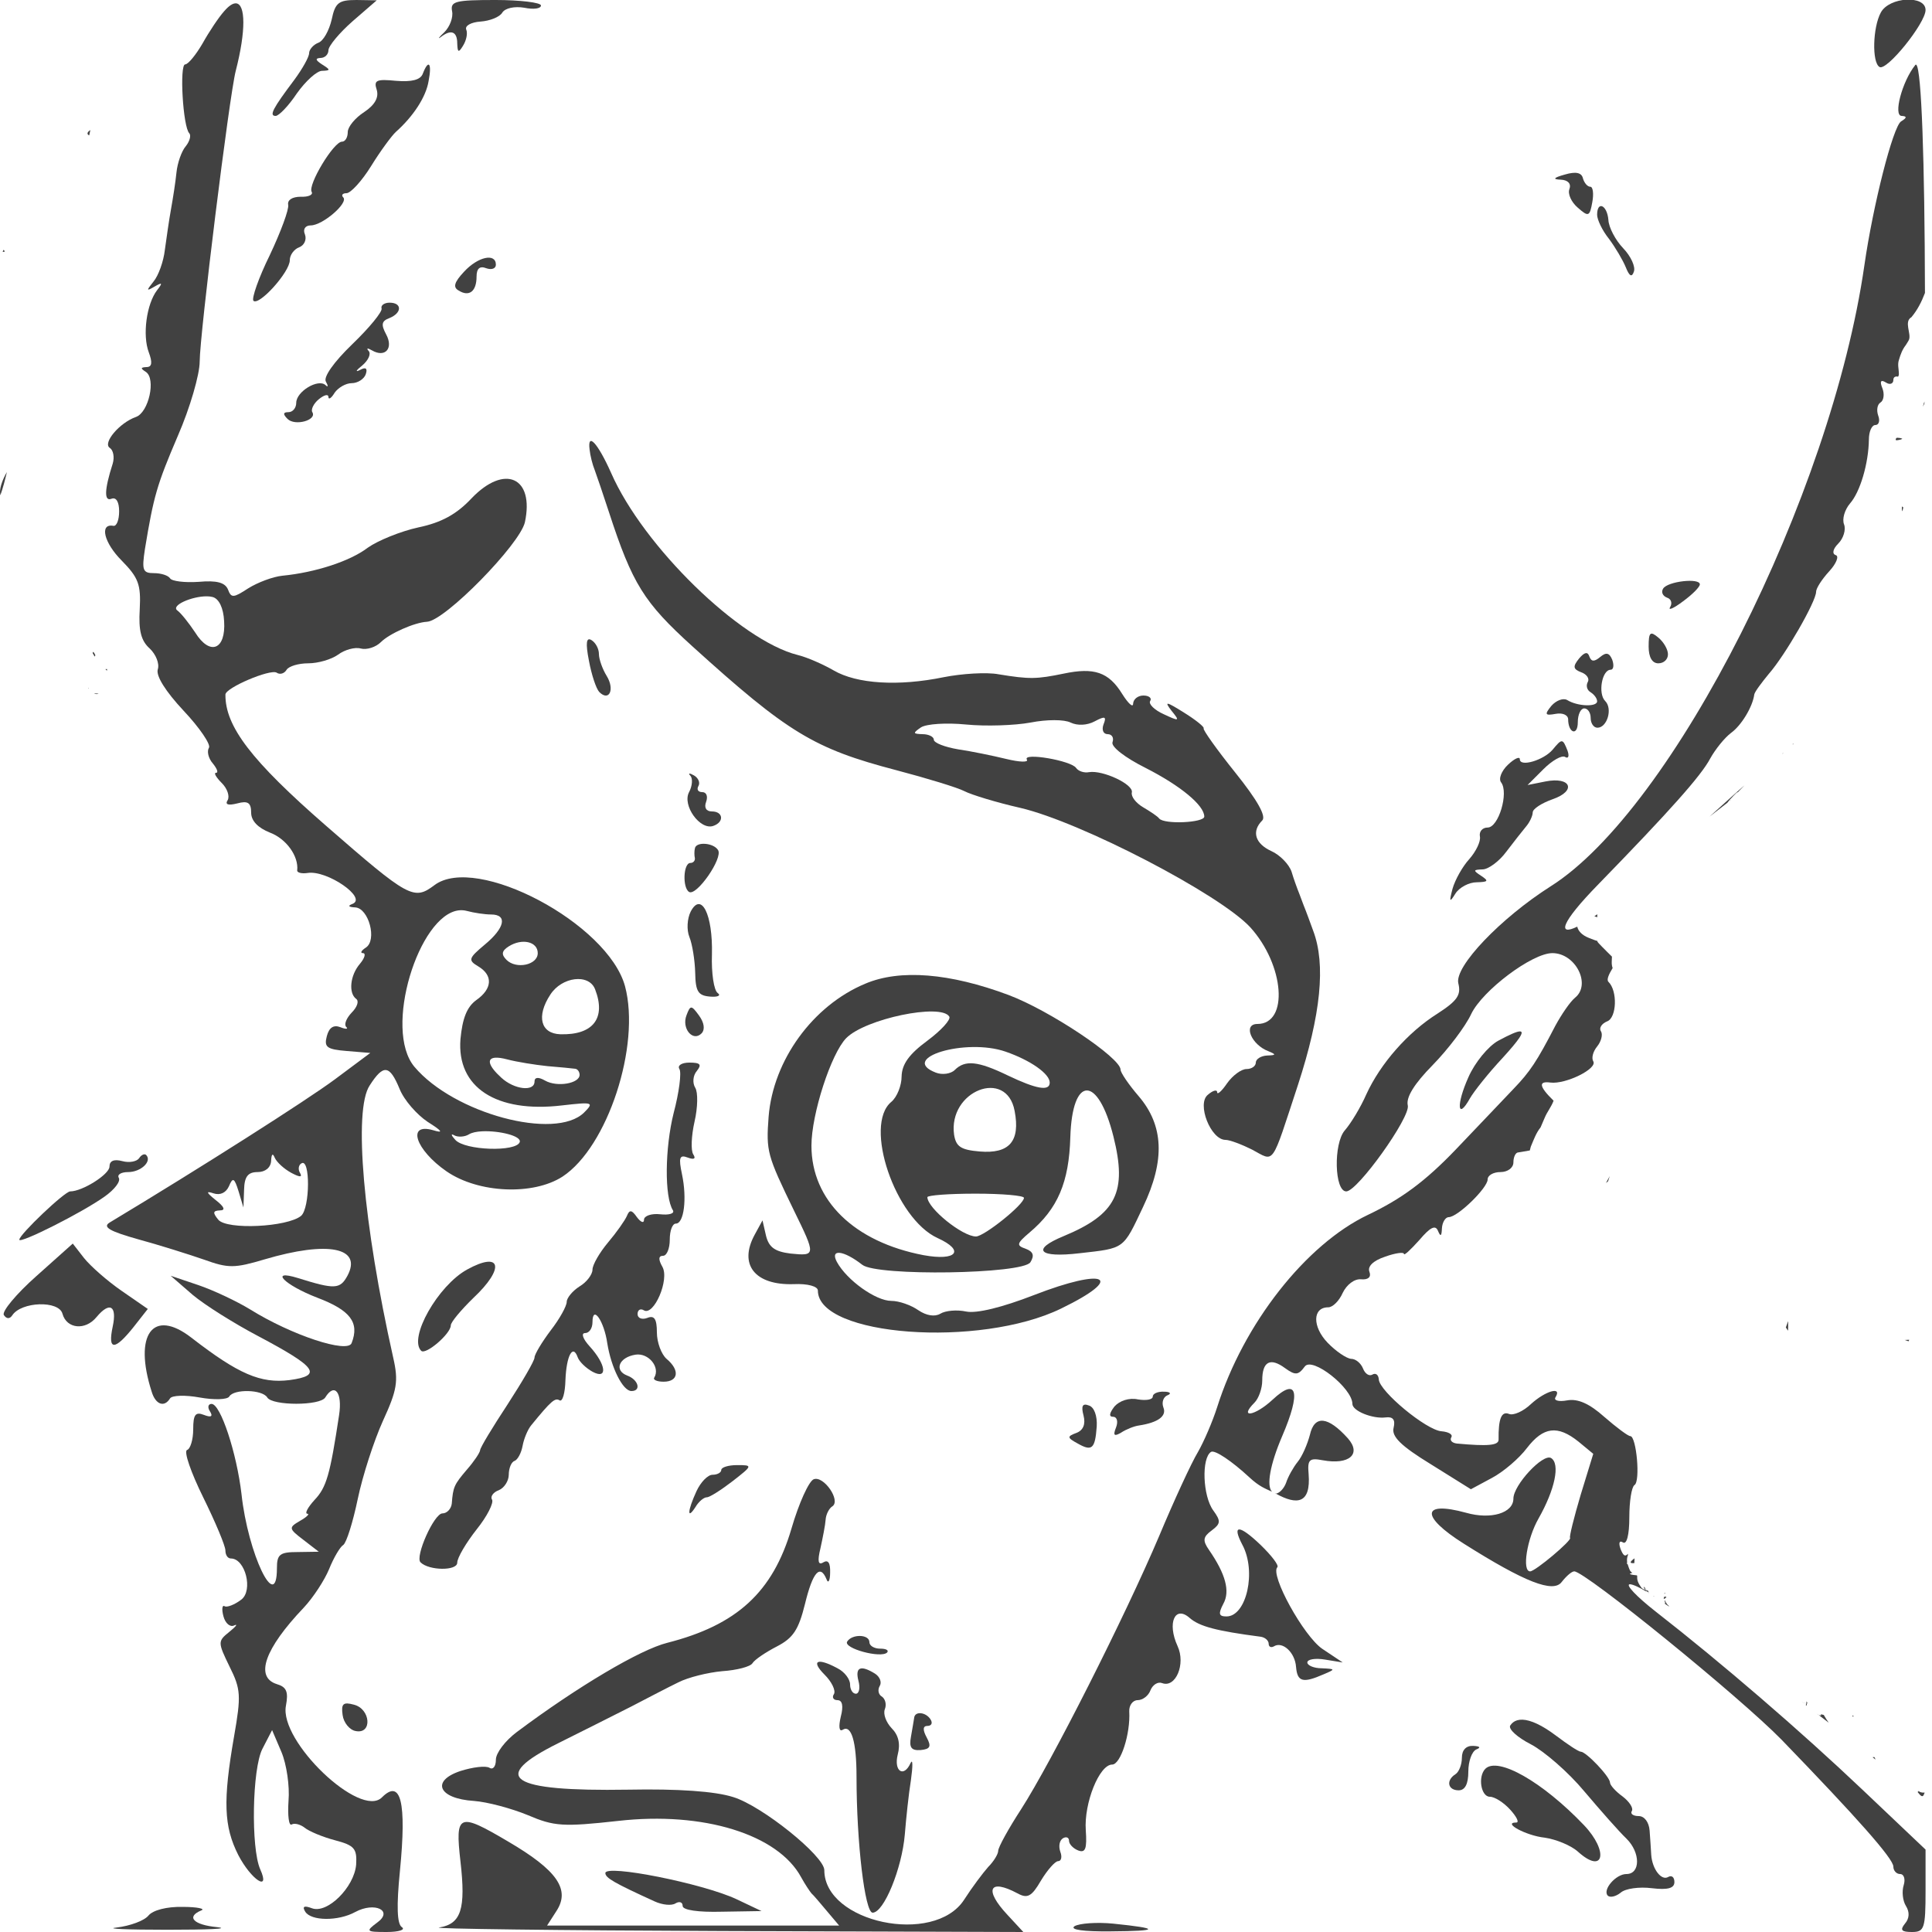 <?xml version="1.0" encoding="UTF-8" standalone="no"?>
<svg version="1.0" width="300pt" height="300pt" viewBox="0 0 300 300" preserveAspectRatio="xMidYMid meet" id="svg96" sodipodi:docname="megamind.svg" inkscape:version="1.1.2 (0a00cf5339, 2022-02-04, custom)" xmlns:inkscape="http://www.inkscape.org/namespaces/inkscape" xmlns:sodipodi="http://sodipodi.sourceforge.net/DTD/sodipodi-0.dtd" xmlns="http://www.w3.org/2000/svg" xmlns:svg="http://www.w3.org/2000/svg">
   <defs id="defs100" />
   <sodipodi:namedview id="namedview98" pagecolor="#505050" bordercolor="#ffffff" borderopacity="1" inkscape:pageshadow="0" inkscape:pageopacity="0" inkscape:pagecheckerboard="1" inkscape:document-units="pt" showgrid="false" inkscape:zoom="2.1625" inkscape:cx="200.23121" inkscape:cy="203.00578" inkscape:window-width="1896" inkscape:window-height="1021" inkscape:window-x="12" inkscape:window-y="47" inkscape:window-maximized="0" inkscape:current-layer="svg96" />
   <g transform="translate(0,300) scale(0.05,-0.05)" fill="#414141" stroke="none" id="g94">
      <path id="path4" style="stroke-width:0.067" transform="matrix(15,0,0,-15,0,6000)" d="M 48.895,0.697 C 48.255,0.633 47.417,1.151 46.4,2.334 45.267,3.601 43.267,6.6 41.934,9 c -1.4,2.4 -3,4.334 -3.6,4.334 -1.2,0 -0.468,12.999 0.865,14.266 0.4,0.467 0.068,1.668 -0.732,2.668 -0.867,1 -1.734,3.465 -1.934,5.465 -0.2,2 -0.733,5.402 -1.133,7.602 -0.4,2.2 -0.934,5.998 -1.268,8.398 -0.267,2.4 -1.332,5.335 -2.332,6.535 -1.533,1.933 -1.534,2.066 0.199,1.066 1.6,-0.933 1.733,-0.801 0.533,0.732 -2.2,2.867 -3.066,9.334 -1.732,12.867 0.8,2.133 0.667,3.066 -0.467,3.066 -1.267,0.067 -1.268,0.267 -0.135,1 2.133,1.4 0.6,8.401 -2.066,9.334 -3.4,1.2 -6.934,5.398 -5.4,6.398 0.733,0.467 1.002,1.934 0.602,3.268 -1.733,5.4 -1.801,7.868 -0.268,7.268 1,-0.4 1.6,0.666 1.6,2.6 0,1.8 -0.533,3.133 -1.199,3 -2.933,-0.533 -1.934,3.533 1.732,7.199 3.467,3.533 4.001,4.933 3.734,10.066 -0.267,4.4 0.266,6.535 2.066,8.135 1.267,1.2 2.066,3.132 1.666,4.332 -0.4,1.333 1.601,4.533 5.334,8.533 3.333,3.533 5.668,7.001 5.268,7.668 -0.467,0.733 -0.135,2.199 0.799,3.266 0.867,1.067 1.199,1.934 0.666,1.934 -0.533,0 0.001,0.933 1.201,2.133 1.133,1.133 1.666,2.733 1.199,3.533 -0.6,0.933 0.133,1.135 2,0.668 2.2,-0.6 2.867,-0.133 2.867,1.934 0,1.667 1.4,3.133 3.934,4.133 3.333,1.267 5.933,4.865 5.6,7.799 -0.067,0.467 0.933,0.733 2.199,0.533 4,-0.6 12.334,5.134 9.268,6.4 -1.067,0.4 -0.867,0.668 0.533,0.734 2.8,0.133 4.599,6.799 2.199,8.332 -0.933,0.6 -1.2,1.135 -0.6,1.135 0.667,0 0.4,0.999 -0.6,2.199 -2.067,2.4 -2.401,6.068 -0.801,7.268 0.667,0.467 0.202,1.732 -0.932,2.865 -1.067,1.133 -1.601,2.4 -1.135,2.934 0.533,0.467 -0.066,0.533 -1.199,0.066 -1.4,-0.533 -2.334,0.067 -2.801,1.867 -0.6,2.267 0.001,2.733 4.135,3.066 L 76.666,218 l -7.332,5.467 c -5.733,4.267 -27.935,18.399 -46.668,29.666 -1.467,0.933 0.067,1.8 6,3.467 4.4,1.2 10.535,3.135 13.602,4.201 5,1.8 6.267,1.798 12.533,-0.068 13.067,-3.867 20.266,-2.466 17.133,3.4 -1.533,2.8 -2.601,2.867 -10.268,0.467 -6.067,-1.867 -2.733,1.466 4,4.066 6.867,2.6 8.801,5.134 7.135,9.4 -0.8,2.2 -12.402,-1.6 -21.068,-7 -2.733,-1.667 -7.533,-3.933 -10.666,-5 l -5.732,-1.934 4.533,3.934 c 2.533,2.133 8.6,5.933 13.533,8.533 12.2,6.467 13.467,8.199 6.533,9.133 -5.933,0.733 -10.534,-1.199 -20.334,-8.799 -7.933,-6.133 -11.999,-0.667 -8.199,11.199 0.8,2.667 2.599,3.334 3.799,1.4 0.4,-0.667 3.201,-0.733 6.135,-0.199 2.933,0.533 5.733,0.466 6.133,-0.201 0.933,-1.6 6.867,-1.465 7.867,0.201 1.067,1.733 10.933,1.733 12,0 1.933,-3.133 3.599,-1.067 2.865,3.666 -1.867,12.333 -2.6,14.933 -5.066,17.533 -1.4,1.533 -2.067,2.801 -1.533,2.867 0.6,0 -0.067,0.667 -1.467,1.467 -2.4,1.4 -2.399,1.6 0.668,3.934 L 66,321.268 l -4.334,0.066 c -3.733,0 -4.332,0.465 -4.332,3.332 0,9.533 -6.001,-2.932 -7.334,-15.332 -1,-8.533 -4.333,-18.668 -6.199,-18.668 -0.733,0 -0.867,0.733 -0.334,1.533 0.667,1.067 0.266,1.334 -1.268,0.734 -1.733,-0.667 -2.199,-0.067 -2.199,3 0,2.133 -0.601,4.066 -1.268,4.266 -0.733,0.267 0.801,4.667 3.334,9.801 2.533,5.133 4.6,10.067 4.6,11 0,0.933 0.468,1.666 1.135,1.666 3,0 4.666,6.667 2.133,8.533 -1.4,1.067 -3,1.667 -3.467,1.334 -0.467,-0.267 -0.599,0.666 -0.199,2.133 0.4,1.467 1.399,2.267 2.199,1.867 0.867,-0.4 0.4,0.201 -1,1.334 -2.4,1.933 -2.4,2.133 0.066,7.199 2.333,4.667 2.4,6 0.934,14.4 -2.333,13.4 -2.133,18.666 0.867,24.6 2.667,5.133 6.733,7.8 4.533,2.934 -1.933,-4.4 -1.667,-20.8 0.467,-24.934 l 2,-3.867 1.934,4.533 c 1.067,2.533 1.732,7.068 1.465,10.135 -0.2,3.067 0.068,5.265 0.668,4.865 0.6,-0.333 1.799,0.001 2.666,0.668 0.867,0.733 3.734,1.933 6.268,2.6 4.067,1.067 4.598,1.733 4.398,5.066 -0.4,4.667 -5.999,10.267 -9.199,9 -1.6,-0.6 -2.001,-0.332 -1.334,0.734 1.2,1.933 6.801,2 10.334,0.066 4.067,-2.2 8,-0.267 4.533,2.199 -2.4,1.8 -2.267,1.934 2,1.934 2.533,0 3.933,-0.467 3.133,-1 -1,-0.667 -1.132,-4.333 -0.398,-11.666 1.4,-14.2 0.199,-19.134 -3.734,-15.201 -4.467,4.467 -21.334,-11.667 -19.867,-19 0.533,-2.867 0.135,-3.867 -1.932,-4.467 -4.533,-1.467 -2.467,-7.332 5.6,-15.799 2,-2.133 4.332,-5.733 5.266,-8 0.933,-2.333 2.267,-4.6 2.934,-5 0.667,-0.467 2,-4.733 3,-9.533 1,-4.8 3.335,-12.001 5.201,-16.135 2.933,-6.4 3.266,-8.199 2.133,-13.133 -6.2,-27.667 -8.267,-51.267 -4.867,-56.334 2.867,-4.467 4.133,-4.266 6.199,0.734 0.933,2.333 3.601,5.334 5.801,6.801 3.067,1.933 3.333,2.399 1.133,1.732 -5.533,-1.6 -3.666,4.067 2.801,8.533 6.6,4.533 17.933,5 24,1.066 9.333,-6.133 16.2,-27.134 12.934,-39.4 -3.533,-13 -30.8,-27.465 -39.467,-20.932 -4.267,3.2 -5.267,2.666 -22.4,-12.268 -15.467,-13.467 -20.934,-20.599 -20.867,-27.199 0,-1.4 9.268,-5.333 10.602,-4.533 0.667,0.467 1.6,0.198 2.066,-0.602 0.467,-0.733 2.467,-1.332 4.467,-1.332 2.067,0 4.799,-0.801 6.199,-1.801 1.333,-1 3.466,-1.599 4.666,-1.266 1.267,0.333 3.135,-0.267 4.201,-1.334 1.733,-1.733 6.933,-4.068 9.533,-4.201 3.733,-0.2 19.199,-16 20.266,-20.6 2,-9.333 -4.2,-12.134 -11.066,-4.934 -3.067,3.267 -6.2,5 -11,6 -3.667,0.8 -8.4,2.735 -10.467,4.201 -3.667,2.8 -10.866,5.132 -17.666,5.799 -2,0.2 -5.133,1.402 -7.066,2.602 -3.067,2 -3.535,2.066 -4.201,0.266 -0.6,-1.467 -2.333,-1.933 -6.066,-1.6 -2.933,0.2 -5.6,-0.134 -5.934,-0.734 -0.4,-0.6 -1.865,-1.066 -3.332,-1.066 -2.333,0 -2.534,-0.6 -1.867,-5 1.8,-10.933 2.467,-13.265 6.801,-23.398 2.533,-5.8 4.533,-12.734 4.533,-15.4 0,-5.467 6.133,-55.068 7.467,-60.201 2.15,-8.35 2.013,-13.775 0.094,-13.969 z M 42.816,123.461 c 0.432,0.004 0.834,0.047 1.184,0.139 1.333,0.333 2.267,2.267 2.4,5 0.4,5.933 -2.933,7.267 -6,2.334 -1.333,-2 -2.935,-4 -3.668,-4.533 -1.458,-1.05 3.057,-2.968 6.084,-2.939 z m 52.18,65.016 c 0.554,-0.064 1.112,-0.027 1.67,0.123 1.467,0.4 3.733,0.734 5,0.734 3.467,0 2.868,2.799 -1.332,6.266 -3.333,2.8 -3.467,3.2 -1.334,4.467 3.133,1.867 2.933,4.667 -0.4,7 -1.933,1.4 -2.866,3.8 -3.266,8.066 -0.8,10 7.4,15.334 21,13.734 6.4,-0.733 6.733,-0.667 4.6,1.467 -5.933,5.867 -26.999,0.2 -35.133,-9.467 -6.5,-7.75 0.886,-31.437 9.195,-32.391 z m 12.428,6.607 c 0.69,-0.137 1.354,-0.133 1.934,0 1.158,0.267 1.977,1.05 1.977,2.25 0,2.467 -4.467,3.398 -6.467,1.398 -1.133,-1.133 -1,-1.865 0.467,-2.799 0.683,-0.433 1.4,-0.712 2.09,-0.85 z m 12.92,7.654 c 1.296,0.165 2.38,0.838 2.855,2.062 2.333,6 -0.399,9.532 -7.199,9.332 -4.067,-0.133 -5,-3.733 -2.066,-8.199 1.2,-1.867 3.2,-2.966 5.059,-3.191 0.465,-0.056 0.92,-0.059 1.352,-0.004 z m -17.838,16.252 c 0.594,-0.048 1.427,0.06 2.494,0.344 2,0.533 5.801,1.132 8.334,1.398 2.6,0.2 5.133,0.468 5.666,0.535 0.533,0 1,0.599 1,1.266 0,1.8 -4.666,2.599 -7.133,1.199 -1.4,-0.8 -2.201,-0.732 -2.201,0.201 0,2.133 -4.199,1.666 -6.865,-0.801 -2.7,-2.45 -3.076,-3.999 -1.295,-4.143 z m -2.697,15.236 c 3.441,-0.172 8.241,0.94 7.791,2.24 -0.733,2.067 -11.332,1.733 -13.332,-0.467 -0.867,-0.933 -1.001,-1.4 -0.201,-0.934 0.733,0.4 2.133,0.334 3,-0.199 0.6,-0.383 1.595,-0.583 2.742,-0.641 z M 56.375,239.1 c 0.125,-0.117 0.292,0.066 0.492,0.566 0.4,0.933 1.934,2.335 3.4,3.135 1.733,0.933 2.399,1 1.865,0.066 -0.467,-0.733 -0.332,-1.667 0.268,-2 1.867,-1.2 1.8,9.265 -0.066,10.865 -2.867,2.333 -15.335,2.934 -17.135,0.801 -1.2,-1.467 -1.133,-1.867 0.334,-1.934 1.2,0 0.933,-0.733 -0.867,-2.133 -2,-1.6 -2.067,-1.934 -0.467,-1.4 1.4,0.467 2.601,-0.133 3.201,-1.467 0.8,-1.933 1.133,-1.734 2,1.066 l 1,3.334 0.133,-3.666 c 0.067,-2.733 0.801,-3.668 2.801,-3.668 1.6,0 2.732,-0.932 2.799,-2.332 0.033,-0.7 0.117,-1.117 0.242,-1.234 z" />
      <path d="M1030 5939 c-8 -34 -26 -67 -42 -72 -15 -6 -28 -21 -28 -32 0 -12 -21 -49 -46 -83 -67 -89 -79 -112 -58 -112 10 0 40 31 66 70 27 38 62 70 78 70 27 1 27 3 0 20 -20 13 -22 19 -5 20 14 0 25 11 25 24 0 13 34 54 75 90 l75 65 -63 1 c-55 0 -66 -8 -77 -61z" id="path6" />
      <path d="M1404 5965 c4 -19 -7 -48 -24 -65 -17 -16 -22 -23 -11 -15 32 25 51 17 51 -20 1 -28 4 -30 18 -7 10 16 15 38 10 50 -5 12 15 23 44 25 29 2 60 14 68 28 9 14 38 20 68 15 29 -6 52 -3 52 7 0 9 -64 17 -141 17 -125 0 -141 -4 -135 -35z" id="path8" />
      <path d="M5841 5961 c-25 -46 -28 -155 -4 -169 22 -14 143 136 143 177 0 47 -113 41 -139 -8z" id="path10" />
      <path id="path12" style="stroke-width:0.067" transform="matrix(15,0,0,-15,0,6000)" d="m 396.754,13.42 c -0.072,-0.065 -0.145,-0.05 -0.221,0.047 C 393.8,16.867 391.932,24 393.732,24 c 1.133,0.067 1.067,0.399 -0.133,1.133 C 391.933,26.199 387.8,42.4 386,54.934 379.133,102.667 346.4,167.533 321,183.533 c -10.267,6.533 -19.933,16.6 -19.066,20.066 0.6,2.4 -0.201,3.601 -4.334,6.268 -6.133,3.867 -11.799,10.332 -14.732,16.732 -1.133,2.6 -3.133,5.933 -4.467,7.467 -2.333,2.733 -2.135,12.6 0.332,12.6 2.333,0 13.334,-15.399 12.734,-17.799 -0.4,-1.667 1.333,-4.467 5.133,-8.334 3.133,-3.2 6.8,-8 8,-10.6 2.333,-4.867 12.601,-12.6 16.801,-12.6 4.8,0 8.066,6.466 4.732,9.199 -1.067,0.867 -2.866,3.534 -4.133,5.867 -3.8,7.333 -5.199,9.466 -8.666,13.066 -1.8,1.933 -7.2,7.533 -11.934,12.533 -6.333,6.6 -11.201,10.2 -18.201,13.533 -12.867,6.133 -25.733,22.534 -31.199,39.801 -0.933,2.933 -2.733,7.132 -4,9.332 -1.333,2.2 -4.933,10.001 -8,17.334 -7,16.533 -22.333,46.866 -28.6,56.6 -2.6,4 -4.734,7.866 -4.734,8.6 0,0.667 -0.933,2.201 -2.066,3.334 -1.067,1.2 -3.333,4.201 -5,6.801 -6.2,9.533 -28.934,4.732 -28.934,-6.135 0,-2.933 -12.932,-13.333 -18.865,-15.133 -3.733,-1.2 -11.401,-1.733 -21.734,-1.533 -24.667,0.4 -28.934,-2.466 -14.4,-9.666 4.933,-2.467 11.733,-5.867 15,-7.533 3.333,-1.733 7.668,-4 9.734,-5 2.067,-1.067 6.199,-2.067 9.133,-2.334 3,-0.2 5.868,-0.933 6.268,-1.666 0.467,-0.733 2.733,-2.267 5.066,-3.467 3.333,-1.733 4.465,-3.401 5.799,-8.801 1.6,-6.6 3.133,-8.333 4.467,-5.066 0.333,0.933 0.734,0.266 0.734,-1.4 0.067,-2 -0.4,-2.733 -1.4,-2.133 -1.067,0.667 -1.266,-0.2 -0.6,-2.934 0.467,-2.133 1,-4.801 1.066,-5.867 0.067,-1.133 0.734,-2.399 1.4,-2.799 1.8,-1.2 -1.801,-6.4 -3.867,-5.6 -1,0.4 -3.066,4.933 -4.6,10.199 -3.867,13.2 -11.334,19.999 -25.734,23.666 -5.6,1.4 -18.466,9 -31.133,18.467 -2.4,1.8 -4.334,4.334 -4.334,5.734 0,1.4 -0.599,2.133 -1.332,1.666 -0.8,-0.467 -3.467,-0.134 -6,0.666 -6.2,2.067 -4.534,5.734 2.799,6.201 2.733,0.2 7.735,1.534 11.135,2.934 5.467,2.333 7.266,2.466 18.732,1.199 17.667,-2 33.067,2.799 37.867,11.666 0.8,1.467 1.799,2.934 2.133,3.334 0.4,0.333 1.799,1.999 3.199,3.666 l 2.533,3 H 143.533 113.268 l 1.932,-3 c 2.933,-4.467 0.133,-8.465 -10,-14.398 -10.267,-6.067 -10.999,-5.801 -9.865,4.133 1.133,9.867 0.133,12.933 -4.4,13.666 -2,0.267 24.399,0.601 58.666,0.734 L 211.867,400 l -3.268,-3.533 c -4.933,-5.267 -3.8,-7.6 2.066,-4.467 2.067,1.133 2.934,0.667 4.867,-2.666 1.333,-2.2 2.933,-4 3.533,-4 0.667,0 0.867,-0.867 0.467,-1.934 -0.4,-1.133 -0.2,-2.334 0.533,-2.801 0.667,-0.4 1.268,-0.2 1.268,0.533 0,0.667 0.867,1.6 1.934,2 1.467,0.533 1.8,-0.399 1.533,-4.199 -0.4,-5.6 2.8,-13.6 5.467,-13.6 1.733,0 3.8,-6.333 3.533,-11 C 233.734,353.067 234.533,352 235.533,352 c 1.067,0 2.266,-0.933 2.666,-2.066 0.467,-1.133 1.534,-1.8 2.4,-1.467 2.8,1.067 4.934,-3.933 3.201,-7.666 -2.2,-4.8 -0.533,-8.534 2.533,-5.801 2,1.733 5.466,2.667 14.666,3.867 0.933,0.133 1.666,0.8 1.666,1.467 0,0.6 0.466,0.867 1.066,0.533 1.8,-1.133 4.402,1.266 4.602,4.266 0.267,3.067 1.399,3.4 5.666,1.533 2.533,-1.067 2.533,-1.132 -0.334,-1.266 -1.667,0 -3,-0.601 -3,-1.201 0,-0.667 1.668,-0.933 3.668,-0.6 l 3.666,0.6 -4.199,-2.799 c -3.867,-2.6 -10.934,-15.4 -9.334,-16.934 0.333,-0.4 -1.2,-2.4 -3.467,-4.6 -4.467,-4.267 -6.001,-4.266 -3.801,-0.066 3,5.533 0.868,14.865 -3.266,14.865 -1.6,0 -1.733,-0.533 -0.666,-2.6 1.467,-2.6 0.466,-6.199 -2.934,-11.133 -1.4,-2 -1.267,-2.733 0.533,-4.066 1.867,-1.4 1.932,-1.935 0.332,-4.135 -2.2,-3 -2.467,-10.866 -0.467,-12.133 0.8,-0.467 4.334,1.934 7.934,5.268 2.084,1.941 3.311,2.324 4.689,2.982 -1.171,-1.201 -0.433,-5.578 2.111,-11.516 3.933,-9.133 3.133,-12.333 -2,-7.533 -3.667,3.4 -7.068,3.933 -3.734,0.6 0.867,-0.867 1.602,-2.933 1.602,-4.6 0,-3.933 1.666,-4.8 4.732,-2.533 2.133,1.533 2.733,1.466 4.066,-0.334 1.533,-2.133 9.867,4.466 9.867,7.732 0,1.467 4.201,3.134 6.867,2.801 1.533,-0.2 2.066,0.466 1.666,2.133 -0.467,1.8 1.466,3.733 7.666,7.533 l 8.334,5.201 L 308.867,306 c 2.4,-1.267 5.666,-4.066 7.266,-6.199 3.4,-4.4 6.335,-4.801 10.668,-1.334 l 3.066,2.533 -2.6,8.467 c -1.4,4.733 -2.401,8.734 -2.201,8.934 0.467,0.467 -7.199,6.934 -8.266,6.934 -1.733,0 -0.668,-6.734 1.732,-10.934 3.4,-6 4.533,-11.333 2.6,-12.533 -1.667,-1 -7.799,5.6 -7.799,8.4 0,3 -4.667,4.398 -9.801,2.932 -9.267,-2.533 -9.467,0.734 -0.467,6.4 12.667,8 18.534,10.267 20.268,7.934 0.933,-1.2 2.066,-2.199 2.6,-2.199 2.267,0 34.2,25.932 42.934,34.865 C 384.401,376.266 392,384.8 392,386.467 c 0,0.867 0.667,1.533 1.4,1.533 0.8,0 1.132,1.067 0.732,2.334 -0.4,1.267 -0.2,3.199 0.467,4.266 0.8,1.267 0.734,2.601 -0.199,3.668 -1.067,1.333 -0.733,1.732 1.467,1.732 2.533,0 2.799,-0.733 2.799,-8.533 v -8.533 l -13,-12.334 c -13,-12.333 -29.265,-26.334 -42.865,-36.934 -4,-3.133 -6.401,-5.666 -5.334,-5.666 0.689,0.046 2.034,0.692 3.398,1.512 -0.021,-0.056 -0.043,-0.112 -0.065,-0.168 -0.056,-0.046 -0.109,-0.09 -0.145,-0.131 -0.01,-0.012 -0.021,-0.033 -0.031,-0.047 -0.098,-0.033 -0.195,-0.065 -0.289,-0.105 -0.202,-0.088 -0.403,-0.215 -0.531,-0.395 -0.611,-0.855 -0.91,-1.485 -0.832,-2.281 -0.022,-0.078 -0.037,-0.148 -0.057,-0.223 -1.046,-0.098 -2.104,-0.288 -0.955,-0.508 -0.155,-0.151 -0.365,-0.26 -0.463,-0.453 -0.222,-0.439 -0.369,-0.91 -0.521,-1.379 -0.259,-0.046 -0.164,-0.204 -0.109,-0.348 -0.015,-0.062 -0.02,-0.176 0,-0.18 -0.051,-0.447 0.015,-0.894 0.178,-1.322 -10e-4,-0.093 7e-5,-0.184 -0.002,-0.277 -0.587,0.68 -0.966,0.396 -1.51,-0.963 -0.467,-1.267 -0.267,-1.865 0.467,-1.398 0.8,0.533 1.334,-1.534 1.334,-5.201 0,-3.267 0.466,-6.266 1.066,-6.666 1.267,-0.733 0.399,-10.133 -0.867,-10.133 -0.467,0 -2.867,-1.8 -5.4,-4 -3.067,-2.733 -5.466,-3.8 -7.666,-3.4 -1.8,0.333 -2.867,6.5e-4 -2.4,-0.666 1.4,-2.333 -2.133,-1.268 -5.066,1.398 -1.6,1.533 -3.666,2.466 -4.6,2.066 -1.533,-0.6 -2.199,1.001 -2.133,5.334 0,1.2 -2.201,1.401 -8.668,0.801 -1,-0.133 -1.466,-0.668 -1.133,-1.268 0.4,-0.6 -0.533,-1.132 -2,-1.266 -3.133,-0.2 -12.867,-8.268 -13,-10.734 -0.067,-1 -0.667,-1.4 -1.334,-1 -0.667,0.4 -1.534,-0.199 -1.934,-1.266 -0.467,-1.133 -1.533,-2 -2.467,-2 -0.933,-0.067 -3.132,-1.534 -4.865,-3.334 -3.2,-3.333 -3.134,-7.334 0.133,-7.334 0.933,0 2.267,-1.333 3,-3 0.8,-1.667 2.401,-2.932 3.801,-2.799 1.467,0.133 2.132,-0.467 1.732,-1.533 -0.467,-1.133 0.799,-2.335 3.199,-3.135 2.2,-0.8 3.934,-1 3.934,-0.6 0,0.467 1.401,-0.867 3.201,-2.867 2.267,-2.667 3.332,-3.199 3.865,-1.865 0.533,1.267 0.734,1.067 0.801,-0.533 0.067,-1.267 0.734,-2.334 1.4,-2.334 1.867,0 8.066,-6.067 8.066,-7.801 0,-0.867 1.199,-1.533 2.666,-1.533 1.467,0 2.668,-0.867 2.668,-2 0,-1.133 0.467,-2.066 1,-2.066 0.325,-0.041 1.463,-0.243 2.396,-0.406 0.073,-0.263 0.152,-0.527 0.205,-0.789 0.584,-1.379 1.09,-2.836 2.025,-3.994 0.097,-0.231 0.197,-0.46 0.295,-0.689 0.126,-0.309 0.254,-0.617 0.395,-0.92 0.059,-0.136 0.116,-0.273 0.176,-0.408 0.511,-1.237 1.384,-2.263 1.826,-3.504 -3.074,-3.007 -3.14,-4.094 -0.652,-3.756 3.133,0.4 9.801,-2.867 8.867,-4.4 -0.4,-0.667 -0.068,-2 0.799,-3.066 0.867,-1.067 1.201,-2.466 0.801,-3.133 -0.467,-0.667 0.132,-1.6 1.266,-2.066 2,-0.733 2.201,-6.333 0.268,-8.199 -0.407,-0.416 0.046,-1.485 0.877,-2.838 -0.128,-0.356 -0.198,-0.765 -0.188,-1.23 0.01,-0.391 0.023,-0.769 0.045,-1.145 -0.32,-0.318 -0.641,-0.636 -0.965,-0.951 -0.194,-0.19 -2.043,-2.035 -2.039,-2.129 0.002,-0.051 0.007,-0.102 0.01,-0.152 -0.584,-0.154 -0.999,-0.337 -1.75,-0.625 v -0.002 c -1.502,-0.575 -2.258,-1.481 -2.439,-2.344 -4.002,1.946 -3.671,-0.547 4.449,-8.852 14.733,-15.133 21.2,-22.4 23.066,-25.934 1.067,-1.933 3.001,-4.334 4.334,-5.334 2.133,-1.533 4.465,-5.398 4.799,-7.932 0.067,-0.533 1.467,-2.401 3,-4.268 3.4,-3.867 9.801,-15 9.801,-17 0,-0.733 1.199,-2.599 2.732,-4.266 1.467,-1.6 2.067,-3.134 1.334,-3.334 -0.8,-0.267 -0.6,-1.267 0.533,-2.4 1.067,-1.067 1.601,-2.867 1.201,-3.934 -0.467,-1.133 0.133,-3.065 1.199,-4.332 2.133,-2.4 3.867,-8.334 3.934,-13.268 0,-1.667 0.601,-3 1.334,-3 0.733,0 1,-0.867 0.6,-1.934 -0.4,-1.133 -0.2,-2.332 0.467,-2.732 0.667,-0.4 0.865,-1.734 0.398,-2.934 -0.6,-1.467 -0.332,-1.868 0.734,-1.201 0.8,0.533 1.533,0.267 1.533,-0.533 0,-0.629 0.451,-0.802 0.984,-0.674 0.052,-0.116 0.1,-0.234 0.152,-0.35 5e-4,-0.144 0.009,-0.288 0.004,-0.432 -0.031,-0.897 -0.298,-1.77 0.008,-2.67 0.32,-1.12 0.701,-2.159 1.422,-3.084 0.209,-0.378 0.492,-0.716 0.66,-1.113 0.527,-1.248 -1.1,-3.757 0.512,-4.672 1.282,-1.533 2.12,-3.24 2.801,-5.021 -0.064,-27.414 -0.713,-46.257 -1.789,-47.23 z M 336.867,323.475 c 0.001,0.005 4.1e-4,0.015 0.002,0.019 0.037,0.107 0.07,0.215 0.105,0.322 -0.042,-0.138 -0.067,-0.277 -0.088,-0.416 -0.005,0.024 -0.01,0.049 -0.019,0.074 z m 3.758,5.691 c 0.041,0.014 0.082,0.028 0.123,0.041 -0.064,-0.168 -0.13,-0.335 -0.193,-0.504 -0.097,-0.066 -0.191,-0.132 -0.281,-0.205 0.113,0.267 0.234,0.517 0.352,0.668 z m 0.123,0.041 c 0.017,0.046 0.035,0.091 0.053,0.137 0.143,0.119 0.337,0.238 0.533,0.35 -0.012,-0.051 -0.021,-0.105 -0.031,-0.158 -0.048,-0.047 -0.089,-0.098 -0.129,-0.146 -0.006,-10e-4 -0.018,-0.005 -0.023,-0.006 -0.015,-0.023 -0.027,-0.047 -0.041,-0.07 -0.121,-0.033 -0.242,-0.069 -0.361,-0.105 z m 0.361,0.105 c 0.005,10e-4 0.009,0.003 0.014,0.004 -0.022,-0.031 -0.048,-0.061 -0.066,-0.094 0.018,0.03 0.035,0.06 0.053,0.09 z m 0.014,0.004 c 0.017,0.024 0.032,0.049 0.051,0.072 0.026,0.006 0.073,0.019 0.107,0.027 -0.003,-0.018 -0.009,-0.034 -0.012,-0.053 -0.049,-0.014 -0.097,-0.033 -0.146,-0.047 z M 398.432,83.127 c -0.112,0.357 -0.224,0.714 -0.336,1.07 0.1,-0.189 0.173,-0.315 0.279,-0.518 0.019,-0.037 0.036,-0.075 0.055,-0.111 0.001,-0.15 4.6e-4,-0.292 0.002,-0.441 z m -5.582,7.512 c -0.053,-0.002 -0.107,0.004 -0.16,0.004 -0.065,0.087 -0.143,0.164 -0.217,0.244 0.022,0.087 0.063,0.188 0.094,0.281 0.725,-0.065 1.459,-0.274 1.221,-0.367 -0.289,-0.113 -0.609,-0.153 -0.938,-0.162 z m 0.955,14.199 c -0.073,0.373 -0.058,0.717 0.049,1.021 0.019,-0.048 0.037,-0.095 0.057,-0.143 0.051,-0.241 0.099,-0.462 0.145,-0.678 -0.112,-0.042 -0.192,-0.11 -0.25,-0.201 z m -22.484,49.08 c -0.066,0.056 -0.126,0.108 -0.191,0.164 0.032,0.018 0.064,0.038 0.096,0.057 0.032,-0.074 0.064,-0.147 0.096,-0.221 z m -2.191,1.9 c -0.026,0.119 -0.043,0.206 -0.062,0.299 0.097,-0.148 0.099,-0.108 0.062,-0.299 z m -7.943,6.771 c -2.064,1.787 -4.85,4.336 -7.246,6.486 1.234,-0.95 2.464,-1.904 3.686,-2.869 0.17,-0.216 0.336,-0.434 0.512,-0.645 0.343,-0.28 1.277,-1.458 1.621,-1.547 0.019,-0.005 0.039,-0.009 0.059,-0.014 0.371,-0.397 0.824,-0.863 1.369,-1.412 z m -2.83,3.002 c -0.117,0.054 -0.207,0.13 -0.244,0.232 0.038,-0.03 0.077,-0.06 0.115,-0.09 0.04,-0.045 0.09,-0.099 0.129,-0.143 z m -27.66,23.701 c -0.208,0.146 -0.4,0.276 -0.6,0.412 0.18,0.05 0.358,0.099 0.549,0.172 0.018,0.007 0.035,0.015 0.053,0.021 -8.7e-4,-0.202 -7.2e-4,-0.404 -0.002,-0.605 z m 2.582,54.215 c -0.26,0.469 -0.521,0.94 -0.779,1.41 0.035,-0.028 0.07,-0.05 0.105,-0.078 0.152,-0.119 0.188,-0.151 0.32,-0.256 0.123,-0.357 0.234,-0.718 0.354,-1.076 z m 36.926,30.025 c -0.147,0.436 -0.312,0.866 -0.465,1.301 0.145,0.245 0.305,0.454 0.459,0.676 0.021,-0.568 0.031,-1.137 0.021,-1.705 -0.002,-0.09 -0.013,-0.181 -0.016,-0.271 z m -96.27,20.625 c -1.333,-0.125 -2.268,0.842 -2.734,2.908 -0.533,2 -1.6,4.466 -2.533,5.6 -0.867,1.067 -1.998,3.067 -2.398,4.334 -0.448,1.217 -1.392,2.163 -2.115,2.242 4.39,2.43 7.259,2.114 6.781,-4.043 -0.267,-3 0.134,-3.399 2.934,-2.865 5.467,1 8.066,-1.267 5.199,-4.533 -2.067,-2.3 -3.799,-3.517 -5.133,-3.643 z m -9.781,15.084 c -0.022,-0.012 -0.048,-0.03 -0.07,-0.043 0.024,10e-4 -0.04,0.135 -0.016,0.135 0.029,0 0.056,-0.089 0.086,-0.092 z m 74.26,13.395 c -1.226,0.874 -0.889,1.069 -0.039,0.984 0.029,-0.328 0.022,-0.656 0.039,-0.984 z m 2.465,6.279 c 0.042,0.075 0.087,0.148 0.131,0.223 -0.024,-0.055 -0.044,-0.113 -0.059,-0.176 -0.024,-0.015 -0.048,-0.032 -0.072,-0.047 z m 0.309,0.803 c 0.064,0.04 0.124,0.078 0.188,0.119 -0.006,-0.021 -0.014,-0.035 -0.019,-0.057 -0.065,-0.025 -0.121,-0.045 -0.168,-0.062 z m 3.439,0.072 c -0.011,0.07 -0.018,0.141 -0.029,0.211 0.063,-0.053 0.131,-0.094 0.186,-0.168 -0.053,-0.012 -0.103,-0.032 -0.156,-0.043 z m -2.285,0.6 c -0.002,0.021 -0.005,0.042 -0.008,0.062 0.071,0.054 0.153,0.085 0.223,0.141 -0.07,-0.063 -0.148,-0.146 -0.215,-0.203 z m 2.369,0.123 c 0.028,0.035 0.056,0.069 0.084,0.104 0.062,0.021 0.084,0.032 0.186,0.065 -0.013,-0.049 -0.026,-0.094 -0.039,-0.143 -0.077,-0.009 -0.154,-0.015 -0.23,-0.025 z m -0.189,0.061 c -0.022,0.167 -0.052,0.333 -0.068,0.5 0.226,-0.108 0.397,-0.221 0.543,-0.336 -0.003,-0.01 -0.005,-0.017 -0.008,-0.027 -0.324,-0.077 -0.309,-0.093 -0.467,-0.137 z m 0.162,0.75 c -0.016,-0.018 -0.03,-0.015 -0.037,0.019 -0.044,0.212 0.112,0.418 0.168,0.627 -0.101,-0.015 -0.183,-0.034 -0.281,-0.049 0.329,0.209 0.707,0.509 1.004,0.678 8.1e-4,-0.027 0.007,-0.053 0.008,-0.08 -0.107,-0.096 -0.215,-0.192 -0.318,-0.297 -0.149,-0.151 -0.239,-0.35 -0.355,-0.527 -0.058,-0.087 -0.138,-0.319 -0.188,-0.371 z m 2.486,2.031 c 0.027,0.018 0.059,0.04 0.068,0.041 -0.001,-0.009 -0.003,-0.018 -0.004,-0.027 -0.023,-0.003 -0.042,-0.01 -0.064,-0.014 z m 26.842,18.881 c -0.009,0.159 -0.005,0.316 -0.033,0.459 0.046,0.015 0.093,0.025 0.139,0.041 0.022,-0.071 0.044,-0.141 0.07,-0.213 -0.057,-0.085 -0.117,-0.193 -0.176,-0.287 z m 0.105,0.5 c -4.4e-4,10e-4 -0.002,0.003 -0.002,0.004 -0.013,-0.005 0.09,0.026 0.055,0.014 -0.017,-0.006 -0.035,-0.011 -0.053,-0.018 z m -0.002,0.004 c 0.032,0.013 -0.059,-0.016 -0.139,-0.039 -0.024,0.124 -0.064,0.227 -0.111,0.316 0.054,0.042 0.113,0.087 0.168,0.129 0.008,-0.13 0.038,-0.267 0.082,-0.406 z m -0.139,-0.039 c 4.1e-4,-0.002 0.002,-0.004 0.002,-0.006 -0.294,-0.098 -0.593,-0.188 -0.891,-0.275 l 0.002,0.002 c 0.007,0.005 0.015,0.012 0.021,0.018 0.332,0.102 0.65,0.198 0.865,0.262 z m -0.889,-0.281 c -0.004,-0.004 -0.008,-0.012 -0.012,-0.016 -0.004,-0.003 -0.01,-7.3e-4 -0.014,-0.004 0.007,0.006 0.016,0.014 0.023,0.019 z m 3.17,2.434 c 0.037,0.028 0.065,0.05 0.102,0.078 0.115,0.007 0.095,-0.022 -0.102,-0.078 z m 0.732,0.084 c -0.078,-0.007 0.102,0.234 0.023,0.234 -0.163,9.9e-4 -0.319,-0.048 -0.475,-0.104 0.732,0.548 1.198,0.945 1.996,1.531 0.029,0.021 0.051,0.041 0.08,0.062 -0.14,-0.209 -0.224,-0.331 -0.525,-0.777 -0.179,-0.266 -0.335,-0.545 -0.496,-0.822 -0.201,-0.058 -0.403,-0.107 -0.604,-0.125 z m 6.648,0.209 c -0.004,0.005 -0.007,0.009 -0.012,0.014 -0.031,0.034 -0.066,0.058 -0.102,0.084 0.04,0.057 0.052,0.121 0.084,0.178 0.059,-0.019 0.122,-0.036 0.174,-0.057 -0.049,-0.073 -0.096,-0.146 -0.145,-0.219 z m 4.348,8.582 c -0.003,0.005 -0.005,0.011 -0.008,0.016 0.013,0.004 0.033,0.013 0.043,0.016 -0.011,-0.012 -0.025,-0.02 -0.035,-0.031 z m -0.031,0.049 c -0.006,0.009 -0.012,0.018 -0.018,0.027 -0.09,0.004 -0.155,0.005 -0.24,0.01 0.2,0.161 0.438,0.336 0.625,0.492 -0.071,-0.155 -0.145,-0.296 -0.209,-0.453 -0.025,-0.025 -0.05,-0.05 -0.074,-0.076 -0.003,5e-4 -0.003,0.002 -0.008,0.002 -0.026,0.002 -0.05,-0.003 -0.076,-0.002 z m 9.242,6.998 c 2.3e-4,0.016 0.006,0.038 0.006,0.053 -0.004,0.115 -0.089,0.162 -0.199,0.174 0.483,0.548 1.029,1.459 1.389,0.352 0.029,-0.091 0.06,-0.139 0.09,-0.217 -0.303,0.018 -0.613,0.019 -0.994,-0.141 -0.117,-0.049 -0.196,-0.145 -0.291,-0.221 z" />
      <path d="M1313 5771 c-7 -19 -34 -26 -83 -22 -61 6 -70 2 -60 -28 7 -24 -6 -47 -39 -69 -28 -18 -51 -46 -51 -62 0 -17 -8 -30 -18 -30 -26 0 -107 -135 -94 -156 5 -9 -10 -16 -34 -15 -26 0 -42 -10 -39 -25 3 -14 -23 -84 -57 -156 -35 -71 -57 -135 -51 -142 17 -17 113 89 113 126 0 16 13 34 29 40 16 6 24 24 18 40 -7 16 1 28 18 28 37 0 118 70 101 87 -7 7 -2 13 10 13 13 0 48 38 77 85 29 47 64 94 76 105 55 49 94 109 102 158 11 56 0 70 -18 23z" id="path14" />
      <path id="path16" style="stroke-width:0.067" transform="matrix(15,0,0,-15,0,6000)" d="m 18.705,26.93 c -0.726,0.46 -0.74,0.867 -0.24,1.109 0.082,-0.369 0.163,-0.739 0.24,-1.109 z" />
      <path d="M4860 5458 c-36 -10 -39 -15 -13 -16 23 -1 33 -13 27 -29 -6 -15 6 -41 26 -58 33 -29 37 -28 45 17 5 26 2 48 -6 48 -9 0 -19 12 -23 26 -4 18 -22 22 -56 12z" id="path18" />
      <path d="M4960 5333 c0 -15 16 -49 37 -75 20 -27 43 -66 52 -88 11 -28 19 -32 25 -14 6 15 -9 48 -33 73 -24 25 -45 65 -46 88 -4 47 -35 60 -35 16z" id="path20" />
      <path id="path22" style="stroke-width:0.067" transform="matrix(15,0,0,-15,0,6000)" d="m 0.783,51.746 c -0.082,-0.049 -0.156,0.178 -0.23,0.412 0.146,-0.018 0.294,-0.035 0.428,-0.049 -0.006,-0.016 -0.041,-0.094 -0.047,-0.109 -0.05,-0.142 -0.101,-0.225 -0.15,-0.254 z" />
      <path d="M1441 5156 c-30 -32 -35 -48 -17 -58 33 -21 56 -3 56 43 0 25 10 34 30 26 17 -6 30 -1 30 11 0 37 -56 25 -99 -22z" id="path24" />
      <path d="M1185 5042 c3 -10 -38 -60 -91 -111 -58 -56 -90 -102 -82 -116 8 -14 7 -19 -1 -11 -23 21 -91 -20 -91 -55 0 -16 -11 -29 -24 -29 -17 0 -18 -6 -3 -21 23 -23 92 -4 77 21 -5 8 4 27 20 40 17 14 30 17 30 7 0 -9 9 -4 19 13 11 16 35 30 53 30 19 0 39 13 44 28 6 18 0 23 -18 13 -16 -8 -12 -1 7 14 19 16 28 36 20 45 -8 9 -4 10 10 2 41 -24 68 6 44 50 -16 30 -14 41 10 50 40 16 40 48 1 48 -16 0 -28 -8 -25 -18z" id="path28" />
      <path id="path30" style="stroke-width:0.067" transform="matrix(15,0,0,-15,0,6000)" d="M 1.428,97.736 C 0.58,99.178 0,100.785 0,101.867 c 0.009,0.314 0.049,0.458 0.074,0.678 0.561,-1.571 0.97,-3.186 1.354,-4.809 z" />
      <path d="M1831 4604 c2 -19 9 -47 16 -64 6 -16 26 -75 44 -130 73 -224 109 -281 259 -417 297 -269 378 -318 634 -385 95 -25 190 -54 211 -65 21 -11 99 -35 174 -52 188 -44 619 -268 714 -371 106 -117 120 -300 22 -300 -46 0 -19 -65 35 -85 24 -10 23 -12 -5 -13 -19 -1 -35 -11 -35 -22 0 -11 -13 -20 -29 -20 -16 0 -43 -20 -60 -44 -17 -25 -31 -37 -31 -28 0 9 -13 6 -29 -8 -35 -28 9 -140 55 -140 13 0 50 -14 82 -30 72 -38 58 -57 143 201 71 218 87 374 47 479 -8 22 -21 58 -30 80 -8 22 -17 45 -19 50 -2 6 -11 29 -18 53 -8 23 -36 52 -63 64 -50 23 -62 61 -28 95 13 13 -15 63 -84 149 -57 71 -101 133 -98 137 3 4 -24 26 -61 49 -56 35 -62 36 -39 6 27 -33 25 -34 -24 -11 -29 13 -48 32 -42 41 6 9 -4 17 -21 17 -17 0 -31 -11 -32 -25 0 -14 -15 0 -34 30 -42 68 -87 83 -182 63 -83 -17 -105 -18 -202 -2 -37 7 -114 2 -170 -9 -141 -29 -270 -21 -342 21 -33 19 -83 41 -112 48 -179 45 -479 337 -579 565 -42 94 -74 128 -67 73z m1569 -844 c32 17 37 15 27 -10 -6 -16 -1 -30 13 -30 13 0 20 -11 15 -25 -5 -14 39 -48 103 -80 108 -55 182 -116 182 -151 0 -19 -124 -25 -140 -6 -5 7 -28 22 -50 35 -22 13 -38 33 -35 46 6 25 -90 70 -133 63 -15 -3 -33 3 -40 13 -15 23 -167 49 -153 26 6 -9 -23 -8 -64 2 -41 10 -109 24 -150 30 -41 7 -75 20 -75 30 0 9 -16 17 -35 17 -30 1 -31 3 -5 21 17 11 79 15 140 9 61 -6 151 -3 200 6 51 10 105 10 125 0 21 -10 51 -9 75 4z" id="path32" />
      <path id="path34" style="stroke-width:0.067" transform="matrix(15,0,0,-15,0,6000)" d="m 19.193,134.951 c 0.007,0.067 0.012,0.134 0.016,0.205 0.002,0.036 -0.003,0.071 -0.004,0.107 0.139,0.223 0.274,0.448 0.404,0.676 0.076,-0.105 0.116,-0.204 0.123,-0.301 -0.084,-0.162 -0.167,-0.326 -0.25,-0.488 -0.08,-0.071 -0.179,-0.136 -0.289,-0.199 z m 2.982,3.57 c -0.117,0.008 -0.235,0.017 -0.352,0.021 0.106,0.104 0.207,0.212 0.311,0.318 0.014,-0.114 0.03,-0.228 0.041,-0.34 z m -3.816,3.898 c -0.038,0.006 -0.076,0.019 -0.113,0.027 0.018,0.021 0.035,0.042 0.053,0.062 0.034,-0.016 0.07,-0.034 0.096,-0.051 -0.013,-0.015 -0.023,-0.025 -0.035,-0.039 z m 1.1,1.129 c 0.355,0.186 0.671,0.206 0.953,0.059 -0.3,-0.016 -0.593,-0.032 -0.953,-0.059 z" />
      <path d="M5165 4172 c-7 -11 -1 -23 12 -28 13 -4 17 -17 10 -29 -8 -12 10 -5 39 17 29 21 53 45 53 53 1 21 -100 10 -114 -13z" id="path36" />
      <path d="M5120 3992 c0 -33 11 -52 30 -52 17 0 30 12 30 28 0 15 -13 38 -30 52 -25 21 -30 17 -30 -28z" id="path38" />
      <path d="M1829 3948 c8 -43 22 -86 32 -97 31 -31 49 8 23 50 -13 21 -24 52 -24 68 0 16 -10 35 -23 43 -16 10 -19 -8 -8 -64z" id="path40" />
      <path d="M4904 3955 c-20 -25 -19 -33 7 -43 17 -6 26 -20 20 -30 -6 -11 -3 -25 9 -32 11 -7 20 -19 20 -28 0 -18 -61 -16 -93 4 -12 7 -34 -1 -49 -18 -22 -27 -20 -31 13 -25 21 4 38 -3 39 -16 0 -44 30 -54 30 -10 0 24 9 43 20 43 11 0 20 -13 20 -30 0 -16 9 -30 21 -30 30 0 48 59 24 83 -23 23 -10 97 17 97 9 0 11 14 5 31 -9 22 -19 24 -37 9 -19 -16 -28 -15 -34 1 -5 16 -15 14 -32 -6z" id="path42" />
      <path id="path44" style="stroke-width:0.067" transform="matrix(15,0,0,-15,0,6000)" d="m 395.279,277.383 c -0.286,0.021 -0.608,0.036 -0.93,0.049 0.215,0.069 0.544,0.181 0.803,0.266 0.041,-0.114 0.084,-0.213 0.127,-0.314 z" />
      <path d="M4822 3672 c-28 -33 -102 -55 -102 -30 0 10 -17 2 -37 -17 -20 -19 -30 -44 -21 -55 24 -32 -8 -140 -42 -140 -16 0 -27 -12 -24 -28 3 -15 -12 -46 -33 -70 -21 -23 -44 -64 -52 -92 -11 -42 -9 -44 9 -15 12 19 42 35 66 35 36 1 38 4 14 20 -26 17 -25 19 4 20 18 0 52 25 74 55 23 30 51 66 62 79 11 13 20 33 20 43 0 11 28 29 62 41 75 26 57 71 -23 55 l-55 -11 49 49 c27 27 58 45 68 38 10 -6 13 3 7 20 -15 38 -17 38 -46 3z" id="path46" />
      <path d="M2144 3591 c8 -9 6 -32 -4 -51 -22 -41 34 -119 75 -105 35 12 31 45 -4 45 -18 0 -25 12 -18 30 6 17 1 30 -12 30 -13 0 -18 8 -12 19 6 10 0 25 -14 33 -14 8 -19 7 -11 -1z" id="path48" />
      <path d="M2158 3365 c-2 -8 -2 -22 0 -30 1 -8 -5 -15 -14 -15 -22 0 -25 -77 -4 -90 23 -14 106 105 90 130 -14 23 -69 27 -72 5z" id="path50" />
      <path d="M2145 3169 c-11 -22 -13 -57 -4 -79 9 -22 17 -72 18 -111 1 -58 9 -71 46 -74 24 -2 35 3 24 11 -12 8 -20 62 -18 120 3 124 -33 196 -66 133z" id="path52" />
      <path d="M2687 2945 c-163 -68 -286 -238 -300 -413 -8 -108 -5 -119 79 -292 68 -139 68 -141 -11 -133 -48 6 -67 19 -76 55 l-11 48 -24 -44 c-51 -93 0 -158 121 -154 44 2 75 -7 75 -20 0 -142 502 -179 755 -56 202 98 140 129 -84 42 -98 -38 -178 -58 -211 -51 -28 6 -64 3 -80 -7 -17 -10 -43 -6 -68 11 -23 16 -60 29 -84 29 -48 0 -138 64 -169 121 -22 41 20 37 79 -9 46 -36 499 -29 522 8 13 21 9 33 -15 42 -29 10 -28 16 12 50 88 74 123 156 127 297 6 192 86 193 134 1 43 -172 9 -241 -155 -309 -102 -42 -77 -68 50 -53 141 16 134 11 197 144 69 145 64 253 -14 344 -31 36 -56 73 -56 82 0 37 -220 184 -348 232 -182 68 -337 81 -445 35z m261 -102 c6 -9 -25 -43 -68 -75 -57 -42 -79 -73 -80 -111 0 -28 -14 -64 -32 -79 -87 -72 12 -363 144 -423 86 -39 59 -72 -44 -53 -215 41 -348 170 -348 340 0 98 61 286 108 334 59 60 294 109 320 67z m175 -109 c78 -27 137 -69 137 -96 0 -28 -42 -20 -130 22 -93 45 -133 49 -165 17 -12 -12 -39 -16 -59 -8 -116 45 93 108 217 65z m28 -184 c18 -94 -16 -134 -109 -126 -58 5 -73 15 -79 52 -19 136 163 208 188 74z m29 -270 c0 -21 -124 -120 -149 -120 -42 0 -150 87 -151 122 0 6 68 11 150 11 83 0 150 -6 150 -13z" id="path54" />
      <path d="M2132 2847 c-16 -41 20 -84 47 -56 11 12 8 33 -8 55 -24 33 -27 33 -39 1z" id="path56" />
      <path id="path58" style="stroke-width:0.067" transform="matrix(15,0,0,-15,0,6000)" d="m 314.658,213.541 c -0.652,0.016 -2.134,0.676 -4.459,1.926 -2.067,1.133 -4.866,4.533 -6.199,7.6 -2.533,5.667 -2.266,9.001 0.334,4.334 0.8,-1.4 3.799,-5.201 6.732,-8.334 3.458,-3.792 4.678,-5.552 3.592,-5.525 z" />
      <path d="M2110 2680 c7 -11 -1 -73 -18 -137 -27 -108 -29 -260 -2 -302 5 -10 -12 -15 -40 -12 -27 3 -50 -5 -50 -17 0 -12 -10 -8 -22 8 -16 23 -23 24 -31 4 -6 -14 -32 -51 -59 -83 -26 -31 -48 -69 -48 -84 0 -15 -18 -39 -40 -52 -22 -14 -40 -36 -40 -48 0 -13 -22 -53 -50 -89 -27 -36 -50 -74 -50 -84 0 -10 -38 -75 -84 -146 -46 -70 -85 -134 -85 -142 -1 -8 -19 -35 -41 -60 -40 -47 -43 -54 -47 -106 -2 -16 -15 -30 -29 -30 -26 0 -86 -135 -68 -152 26 -26 114 -27 114 -1 0 15 27 61 60 103 33 41 54 83 48 93 -6 9 4 23 21 29 17 7 31 29 31 48 0 20 8 40 18 43 10 4 21 25 25 47 4 22 16 51 27 64 62 76 74 86 88 77 9 -5 17 23 18 63 3 76 23 113 38 71 5 -14 26 -34 46 -45 48 -26 43 22 -9 79 -21 23 -27 41 -14 41 13 0 23 15 23 34 0 55 36 4 46 -66 12 -75 48 -148 75 -148 31 0 22 35 -13 48 -42 16 -26 57 26 65 40 6 77 -39 58 -71 -5 -7 8 -13 29 -13 46 0 51 36 9 71 -16 14 -30 51 -30 82 0 42 -8 54 -30 45 -16 -6 -30 -1 -30 12 0 13 9 18 19 12 31 -20 81 95 58 135 -13 23 -12 34 2 34 12 0 21 23 21 50 0 28 8 50 19 50 25 0 35 77 19 153 -11 52 -8 62 18 52 19 -7 26 -4 17 10 -8 12 -6 58 4 102 10 43 11 91 2 105 -9 15 -7 38 5 52 16 20 11 26 -23 26 -24 0 -38 -9 -31 -20z" id="path60" />
      <path d="M432 2403 c-7 -10 -30 -15 -52 -9 -26 7 -40 1 -40 -17 0 -24 -84 -77 -122 -77 -17 0 -158 -134 -158 -150 0 -14 195 84 265 134 31 22 50 47 44 58 -6 10 7 18 29 18 39 0 75 33 56 53 -5 5 -15 1 -22 -10z" id="path62" />
      <path d="M113 2037 c-62 -55 -108 -110 -101 -121 8 -12 18 -13 26 -1 28 43 145 47 156 5 13 -47 71 -53 106 -10 41 49 64 35 50 -30 -16 -75 6 -75 65 -1 l44 56 -81 56 c-45 31 -97 77 -117 102 l-35 45 -113 -101z" id="path64" />
      <path d="M1450 2057 c-90 -50 -182 -212 -142 -252 14 -14 92 53 92 79 0 10 32 48 70 85 99 93 87 147 -20 88z" id="path66" />
      <path d="M3580 1663 c0 -10 -21 -13 -46 -9 -27 6 -57 -4 -73 -22 -16 -21 -18 -32 -4 -32 12 0 16 -15 9 -33 -10 -25 -6 -29 16 -16 15 10 40 20 55 22 59 9 87 29 76 56 -6 16 0 33 13 38 13 5 8 11 -11 11 -19 1 -35 -6 -35 -15z" id="path68" />
      <path d="M3365 1604 c7 -27 -1 -46 -22 -54 -30 -11 -29 -15 4 -33 44 -25 54 -17 59 53 2 33 -8 60 -24 65 -20 8 -25 -1 -17 -31z" id="path70" />
      <path d="M2240 1435 c0 -8 -12 -15 -27 -15 -15 0 -37 -23 -50 -51 -28 -61 -30 -91 -3 -49 10 17 26 30 35 30 9 0 45 23 80 50 63 49 63 50 14 50 -27 0 -49 -7 -49 -15z" id="path72" />
      <path d="M2631 902 c-13 -21 105 -53 124 -34 6 7 -3 12 -22 12 -18 0 -33 9 -33 20 0 25 -54 26 -69 2z" id="path74" />
      <path d="M2561 799 c22 -22 35 -49 29 -60 -7 -10 -2 -19 11 -19 15 0 19 -18 10 -52 -7 -30 -5 -47 6 -40 27 17 43 -37 43 -145 0 -205 26 -423 50 -423 35 0 91 137 100 243 4 50 12 126 19 169 6 43 6 67 -1 53 -21 -47 -53 -26 -40 26 9 34 2 61 -19 82 -17 18 -27 44 -21 59 6 15 1 32 -9 39 -11 6 -14 21 -7 33 7 11 1 28 -14 38 -45 28 -63 21 -52 -22 6 -22 2 -40 -8 -40 -10 0 -18 13 -18 29 0 16 -17 39 -39 50 -63 34 -84 24 -40 -20z" id="path76" />
      <path d="M1064 674 c3 -24 22 -47 41 -50 52 -10 46 69 -6 82 -33 9 -40 3 -35 -32z" id="path78" />
      <path d="M2839 665 c-1 -8 -6 -35 -10 -59 -6 -33 1 -43 30 -41 30 3 34 11 19 39 -13 24 -12 36 2 36 13 0 17 9 10 20 -14 23 -49 27 -51 5z" id="path80" />
      <path id="path82" style="stroke-width:0.067" transform="matrix(15,0,0,-15,0,6000)" d="m 315.197,356.041 c -0.404,-0.013 -0.773,0.031 -1.107,0.133 -0.594,0.18 -1.074,0.544 -1.424,1.094 -0.4,0.733 1.534,2.465 4.268,3.865 2.8,1.467 7.8,5.801 11.066,9.734 3.333,3.933 7.199,8.332 8.732,9.799 2.933,2.867 2.933,7.334 0,7.334 -2.2,0 -4.999,3.267 -3.865,4.467 0.467,0.467 1.666,0.2 2.666,-0.6 0.933,-0.867 3.867,-1.267 6.467,-0.934 3.333,0.4 4.666,-9.1e-4 4.666,-1.268 0,-1 -0.532,-1.466 -1.266,-1.066 -1.4,0.867 -3.333,-1.6 -3.533,-4.6 -0.067,-1.133 -0.201,-3.333 -0.334,-5 -0.133,-1.733 -1.066,-3 -2.266,-3 -1.133,0 -1.8,-0.466 -1.4,-1.066 0.333,-0.6 -0.534,-1.933 -1.934,-3 -1.4,-1 -2.6,-2.334 -2.6,-2.867 0,-1.2 -4.933,-6.4 -6.066,-6.4 -0.467,0 -2.735,-1.532 -5.135,-3.332 -2.803,-2.112 -5.186,-3.236 -6.936,-3.293 z" />
      <path d="M4540 541 c0 -21 -9 -44 -20 -51 -30 -19 -24 -50 10 -50 20 0 30 20 30 58 0 32 11 63 25 69 15 6 11 10 -10 11 -22 1 -35 -13 -35 -37z" id="path84" />
      <path d="M4613 507 c-24 -24 -14 -87 14 -87 15 0 43 -18 63 -40 20 -22 29 -40 19 -40 -45 0 31 -41 88 -47 35 -5 82 -24 104 -44 80 -72 96 1 18 83 -129 135 -267 213 -306 175z" id="path86" />
      <path d="M1880 183 c0 -15 28 -31 153 -88 24 -11 53 -14 65 -6 12 7 22 4 22 -8 0 -13 48 -20 122 -18 l123 2 -78 37 c-105 49 -407 109 -407 81z" id="path88" />
      <path d="M461 51 c-13 -16 -57 -32 -98 -37 -40 -4 31 -7 157 -7 127 0 196 3 155 8 -74 7 -98 32 -50 52 14 5 -12 11 -58 11 -49 1 -92 -10 -106 -27z" id="path90" />
      <path d="M3337 18 c-16 -11 29 -17 113 -16 152 1 154 9 7 24 -51 5 -105 1 -120 -8z" id="path92" />
   </g>
</svg>
